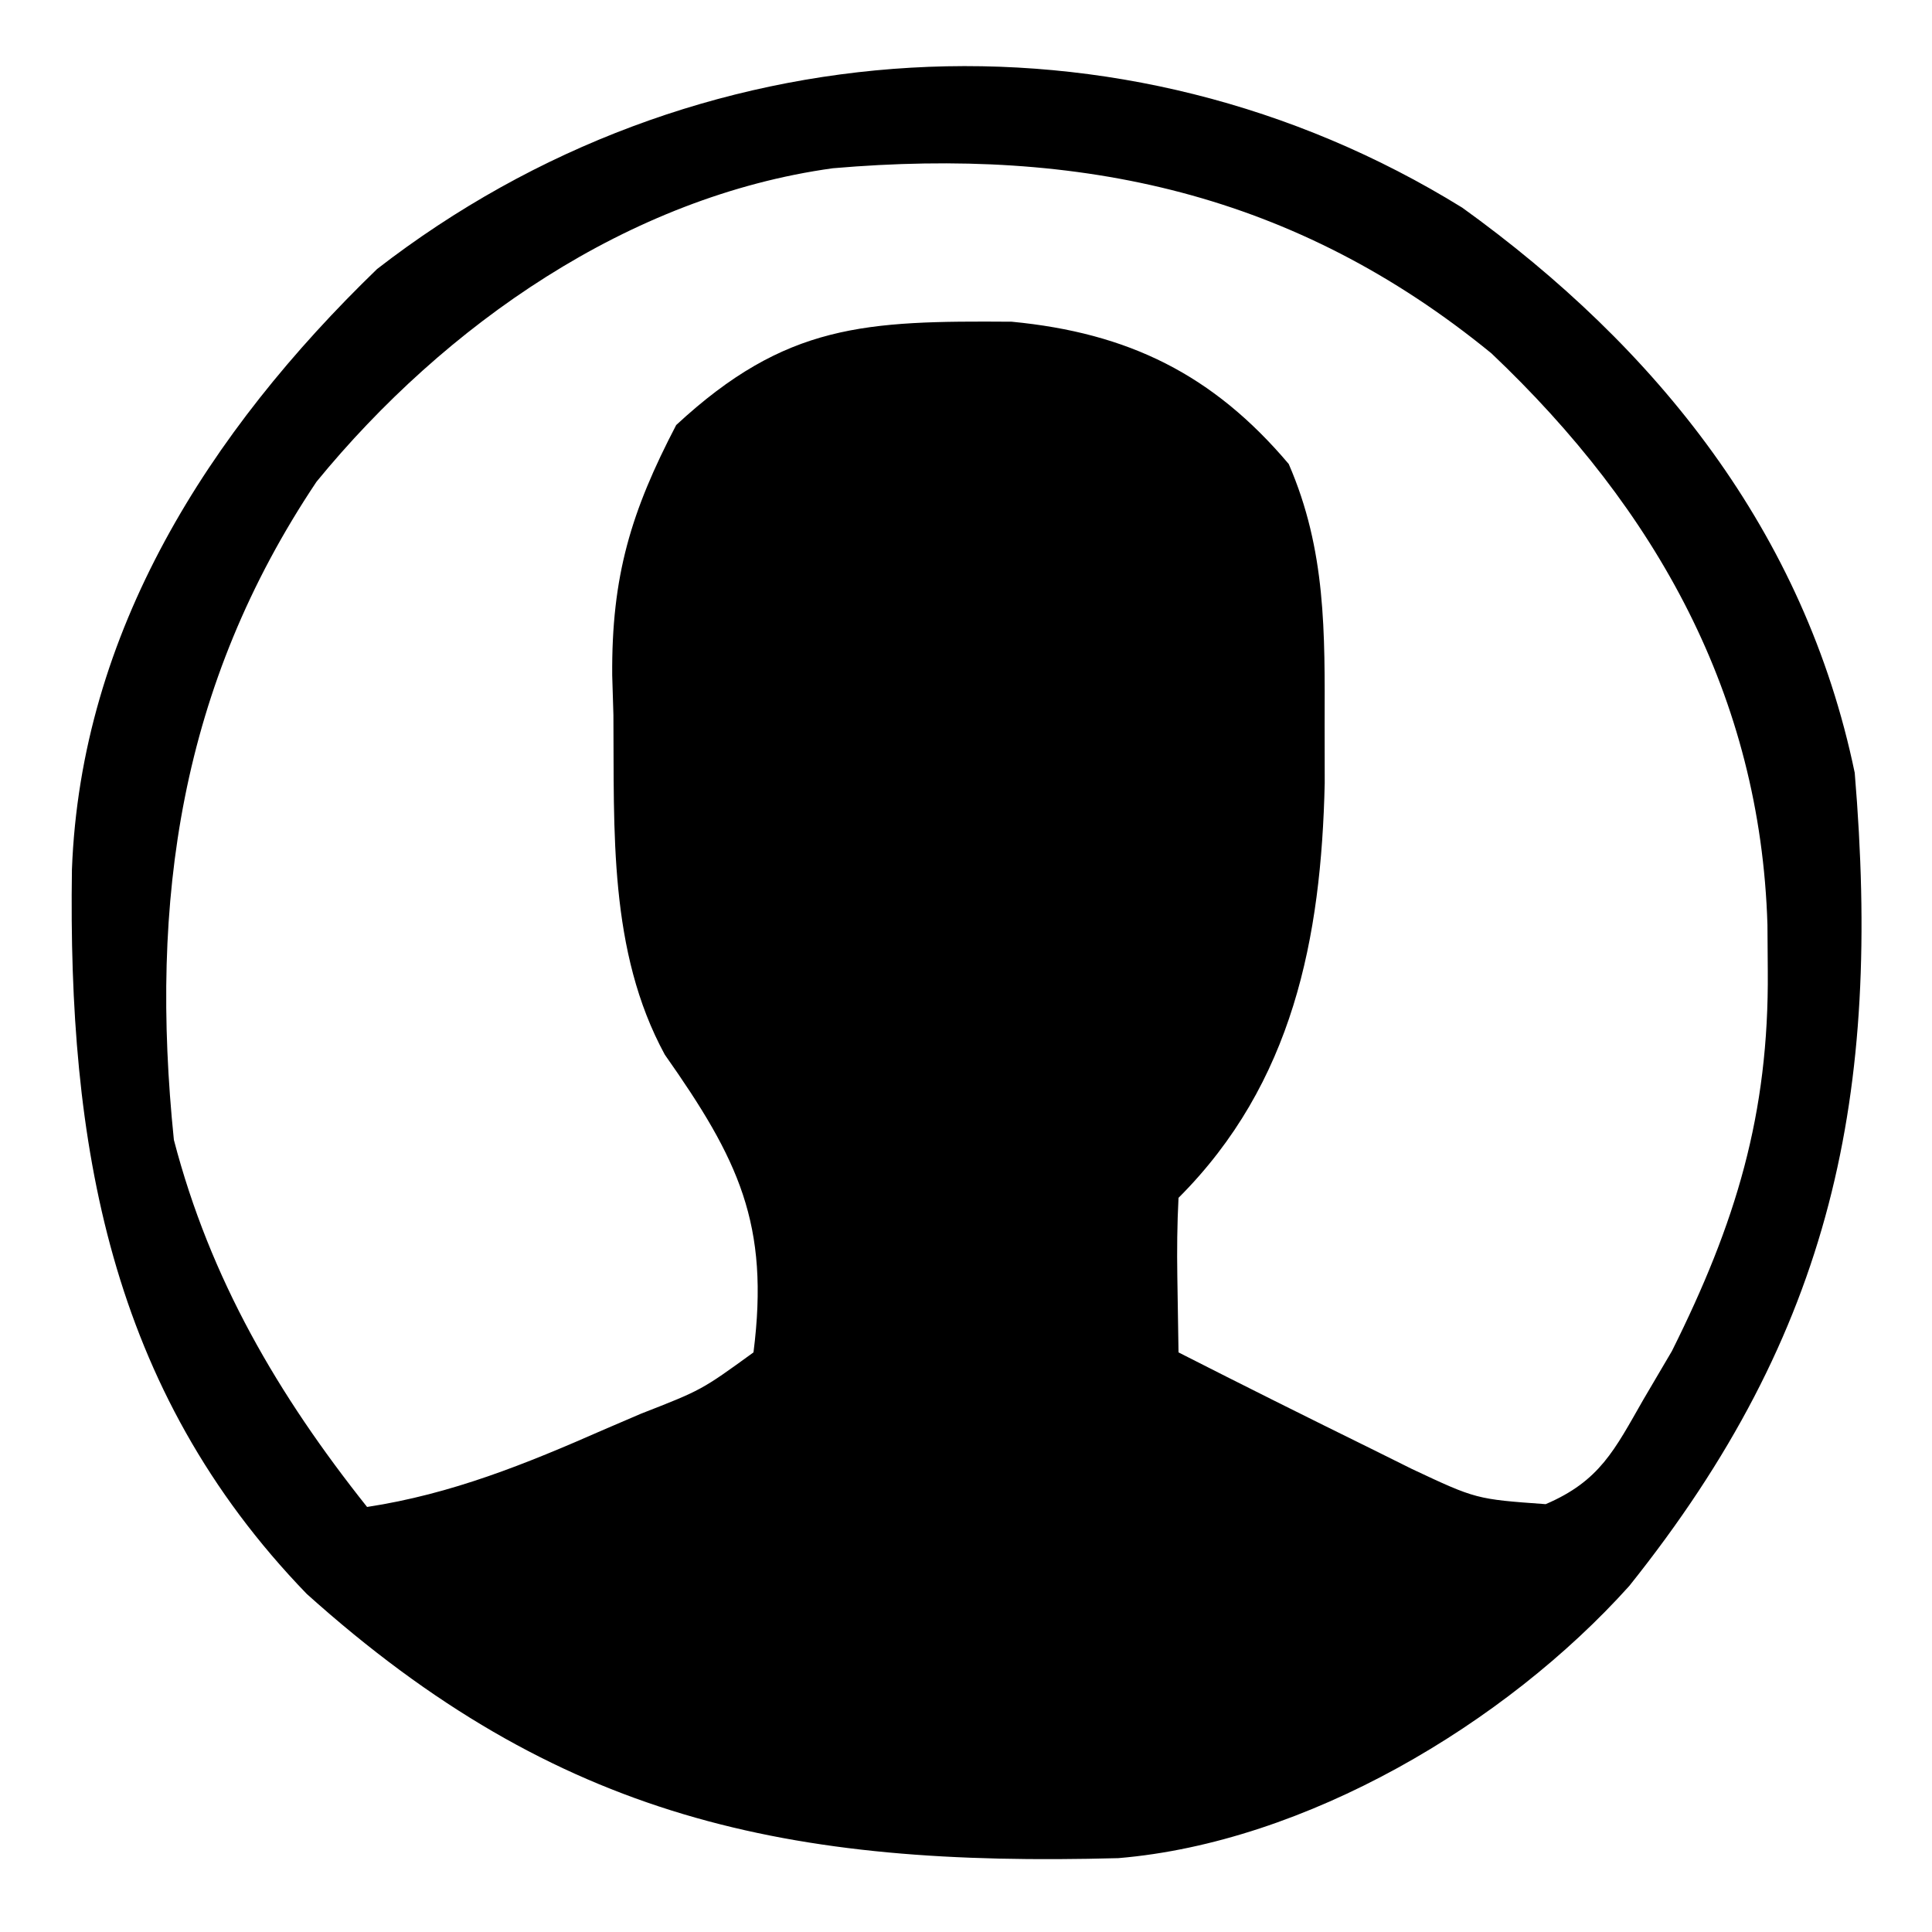 <?xml version="1.0" encoding="UTF-8"?>
<svg version="1.1" xmlns="http://www.w3.org/2000/svg" width="100" height="100">
<path d="M0 0 C10.069 7.251 17.728 16.793 20.312 29.25 C21.707 45.913 19.187 58.157 8.641 71.34 C2.224 78.483 -8.099 84.615 -17.803 85.427 C-34.866 85.889 -46.791 83.447 -59.812 71.75 C-70.072 61.141 -72.171 48.374 -71.965 34.258 C-71.505 21.946 -64.874 11.592 -56.172 3.176 C-39.797 -9.517 -17.576 -10.866 0 0 Z M-59.305 14.184 C-66.364 24.732 -67.957 35.853 -66.688 48.25 C-64.806 55.465 -61.3 61.451 -56.688 67.25 C-52.31 66.582 -48.464 65.021 -44.438 63.25 C-43.801 62.977 -43.164 62.703 -42.508 62.422 C-39.371 61.197 -39.371 61.197 -36.688 59.25 C-35.842 52.609 -37.461 49.262 -41.277 43.84 C-44.196 38.479 -43.892 32.234 -43.938 26.25 C-43.958 25.577 -43.979 24.904 -44 24.211 C-44.04 19.067 -43.025 15.726 -40.688 11.25 C-35.014 5.992 -30.906 5.848 -23.32 5.902 C-17.281 6.48 -12.898 8.634 -8.984 13.266 C-7.041 17.739 -7.115 21.981 -7.125 26.812 C-7.124 27.793 -7.123 28.774 -7.121 29.784 C-7.301 37.791 -8.755 45.317 -14.688 51.25 C-14.759 52.602 -14.771 53.958 -14.75 55.312 C-14.729 56.612 -14.709 57.911 -14.688 59.25 C-11.366 60.941 -8.032 62.605 -4.688 64.25 C-4 64.592 -3.313 64.933 -2.605 65.285 C0.716 66.845 0.716 66.845 4.316 67.105 C7.12 65.904 7.872 64.313 9.375 61.688 C9.861 60.861 10.347 60.035 10.848 59.184 C14.153 52.564 15.876 46.938 15.812 39.5 C15.804 38.323 15.804 38.323 15.795 37.121 C15.434 25.261 10.037 15.625 1.508 7.539 C-8.668 -0.779 -19.754 -3.146 -32.581 -2.041 C-43.137 -0.583 -52.654 6.061 -59.305 14.184 Z " fill="#000000" transform="translate(75.688,10.75)"/>
</svg>
